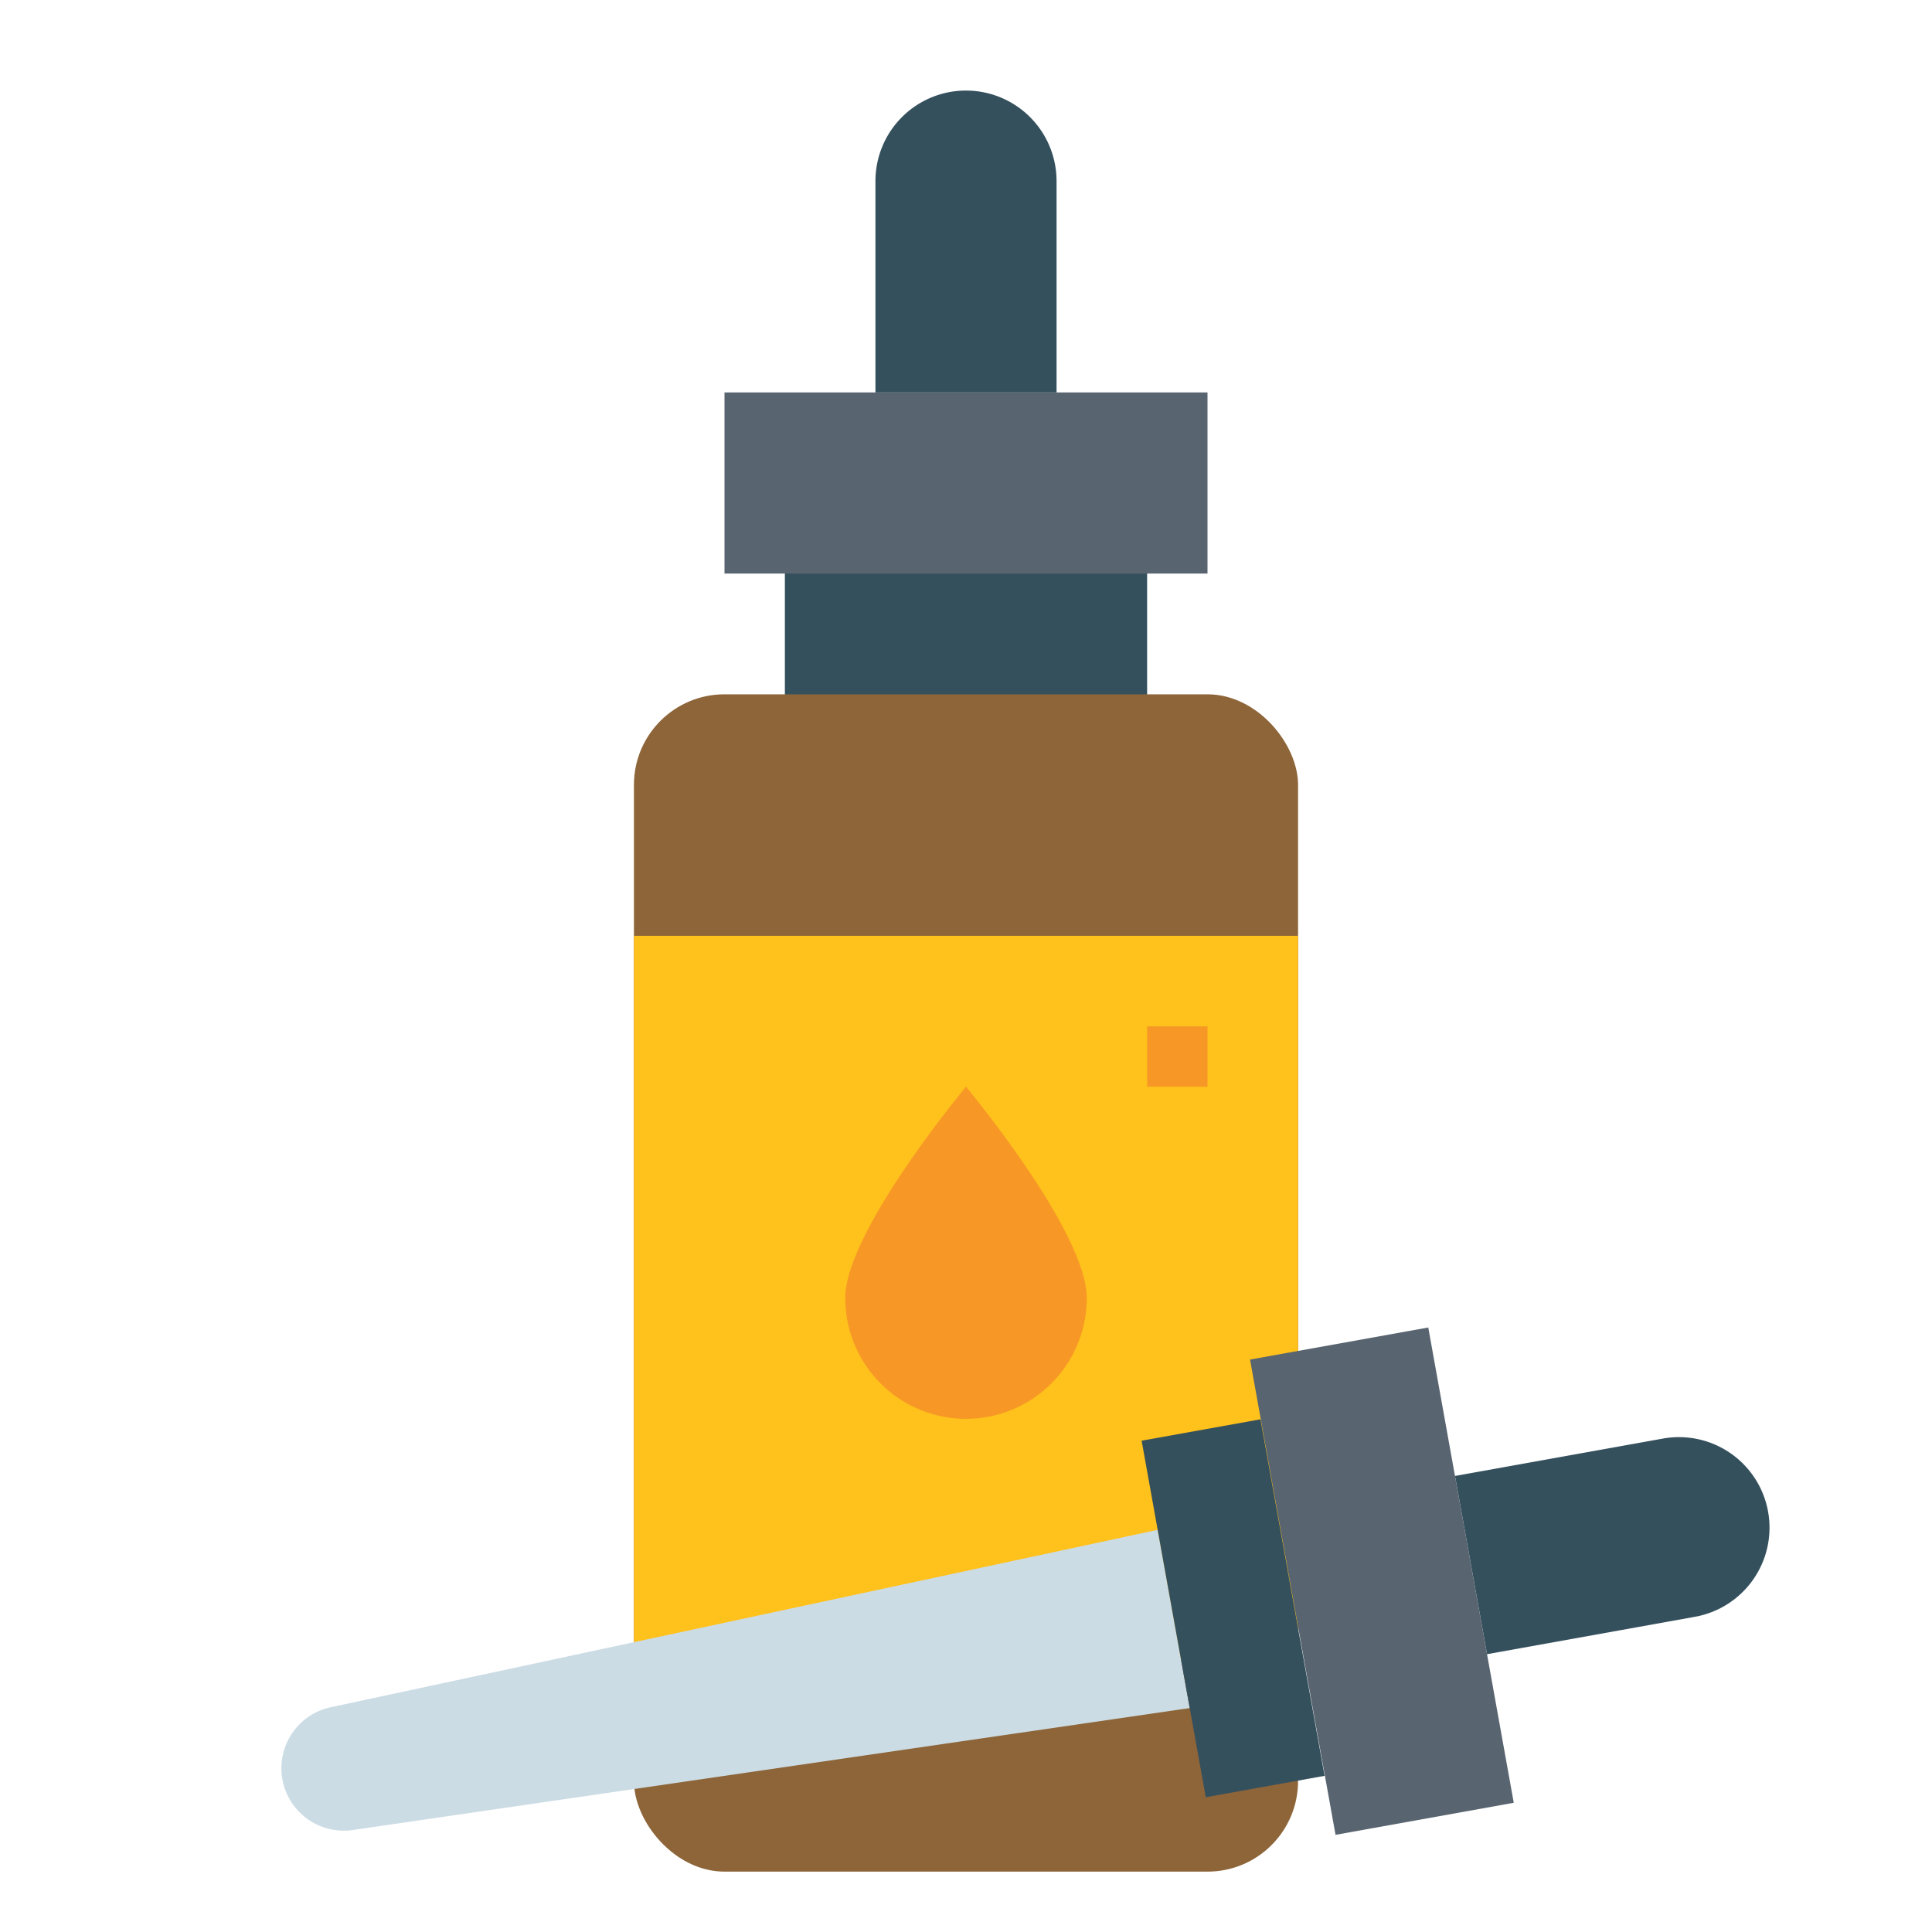 <svg height="512" viewBox="0 0 512 512" width="512" xmlns="http://www.w3.org/2000/svg"><g id="Flat"><path d="m208 128h96v80h-96z" fill="#35505d"/><path d="m192 104h128v48h-128z" fill="#58646f"/><path d="m256 24a24 24 0 0 1 24 24v56a0 0 0 0 1 0 0h-48a0 0 0 0 1 0 0v-56a24 24 0 0 1 24-24z" fill="#35505d"/><rect fill="#8d6539" height="312" rx="24" width="176" x="168" y="184"/><path d="m168 248h176v192h-176z" fill="#ffc11b"/><path d="m315.29 452.659-221.79 32.314a16.543 16.543 0 0 1 -18.666-13.44 16.543 16.543 0 0 1 12.811-19.1l219.148-47.012z" fill="#ccdce4"/><path d="m302.156 395.123h128v48h-128z" fill="#58646f" transform="matrix(.177 .984 -.984 .177 713.825 -15.458)"/><path d="m429.145 367.791a24 24 0 0 1 24 24v56a0 0 0 0 1 0 0h-48a0 0 0 0 1 0 0v-56a24 24 0 0 1 24-24z" fill="#35505d" transform="matrix(.177 .984 -.984 .177 754.508 -86.777)"/><path d="m351.034 470.614-31.494 5.666-16.998-94.483 31.494-5.666" fill="#35505d"/><g fill="#f79826"><path d="m288 344a32 32 0 0 1 -64 0c0-17.673 32-56 32-56s32 38.327 32 56z"/><path d="m304 272h16v16h-16z"/></g></g></svg>